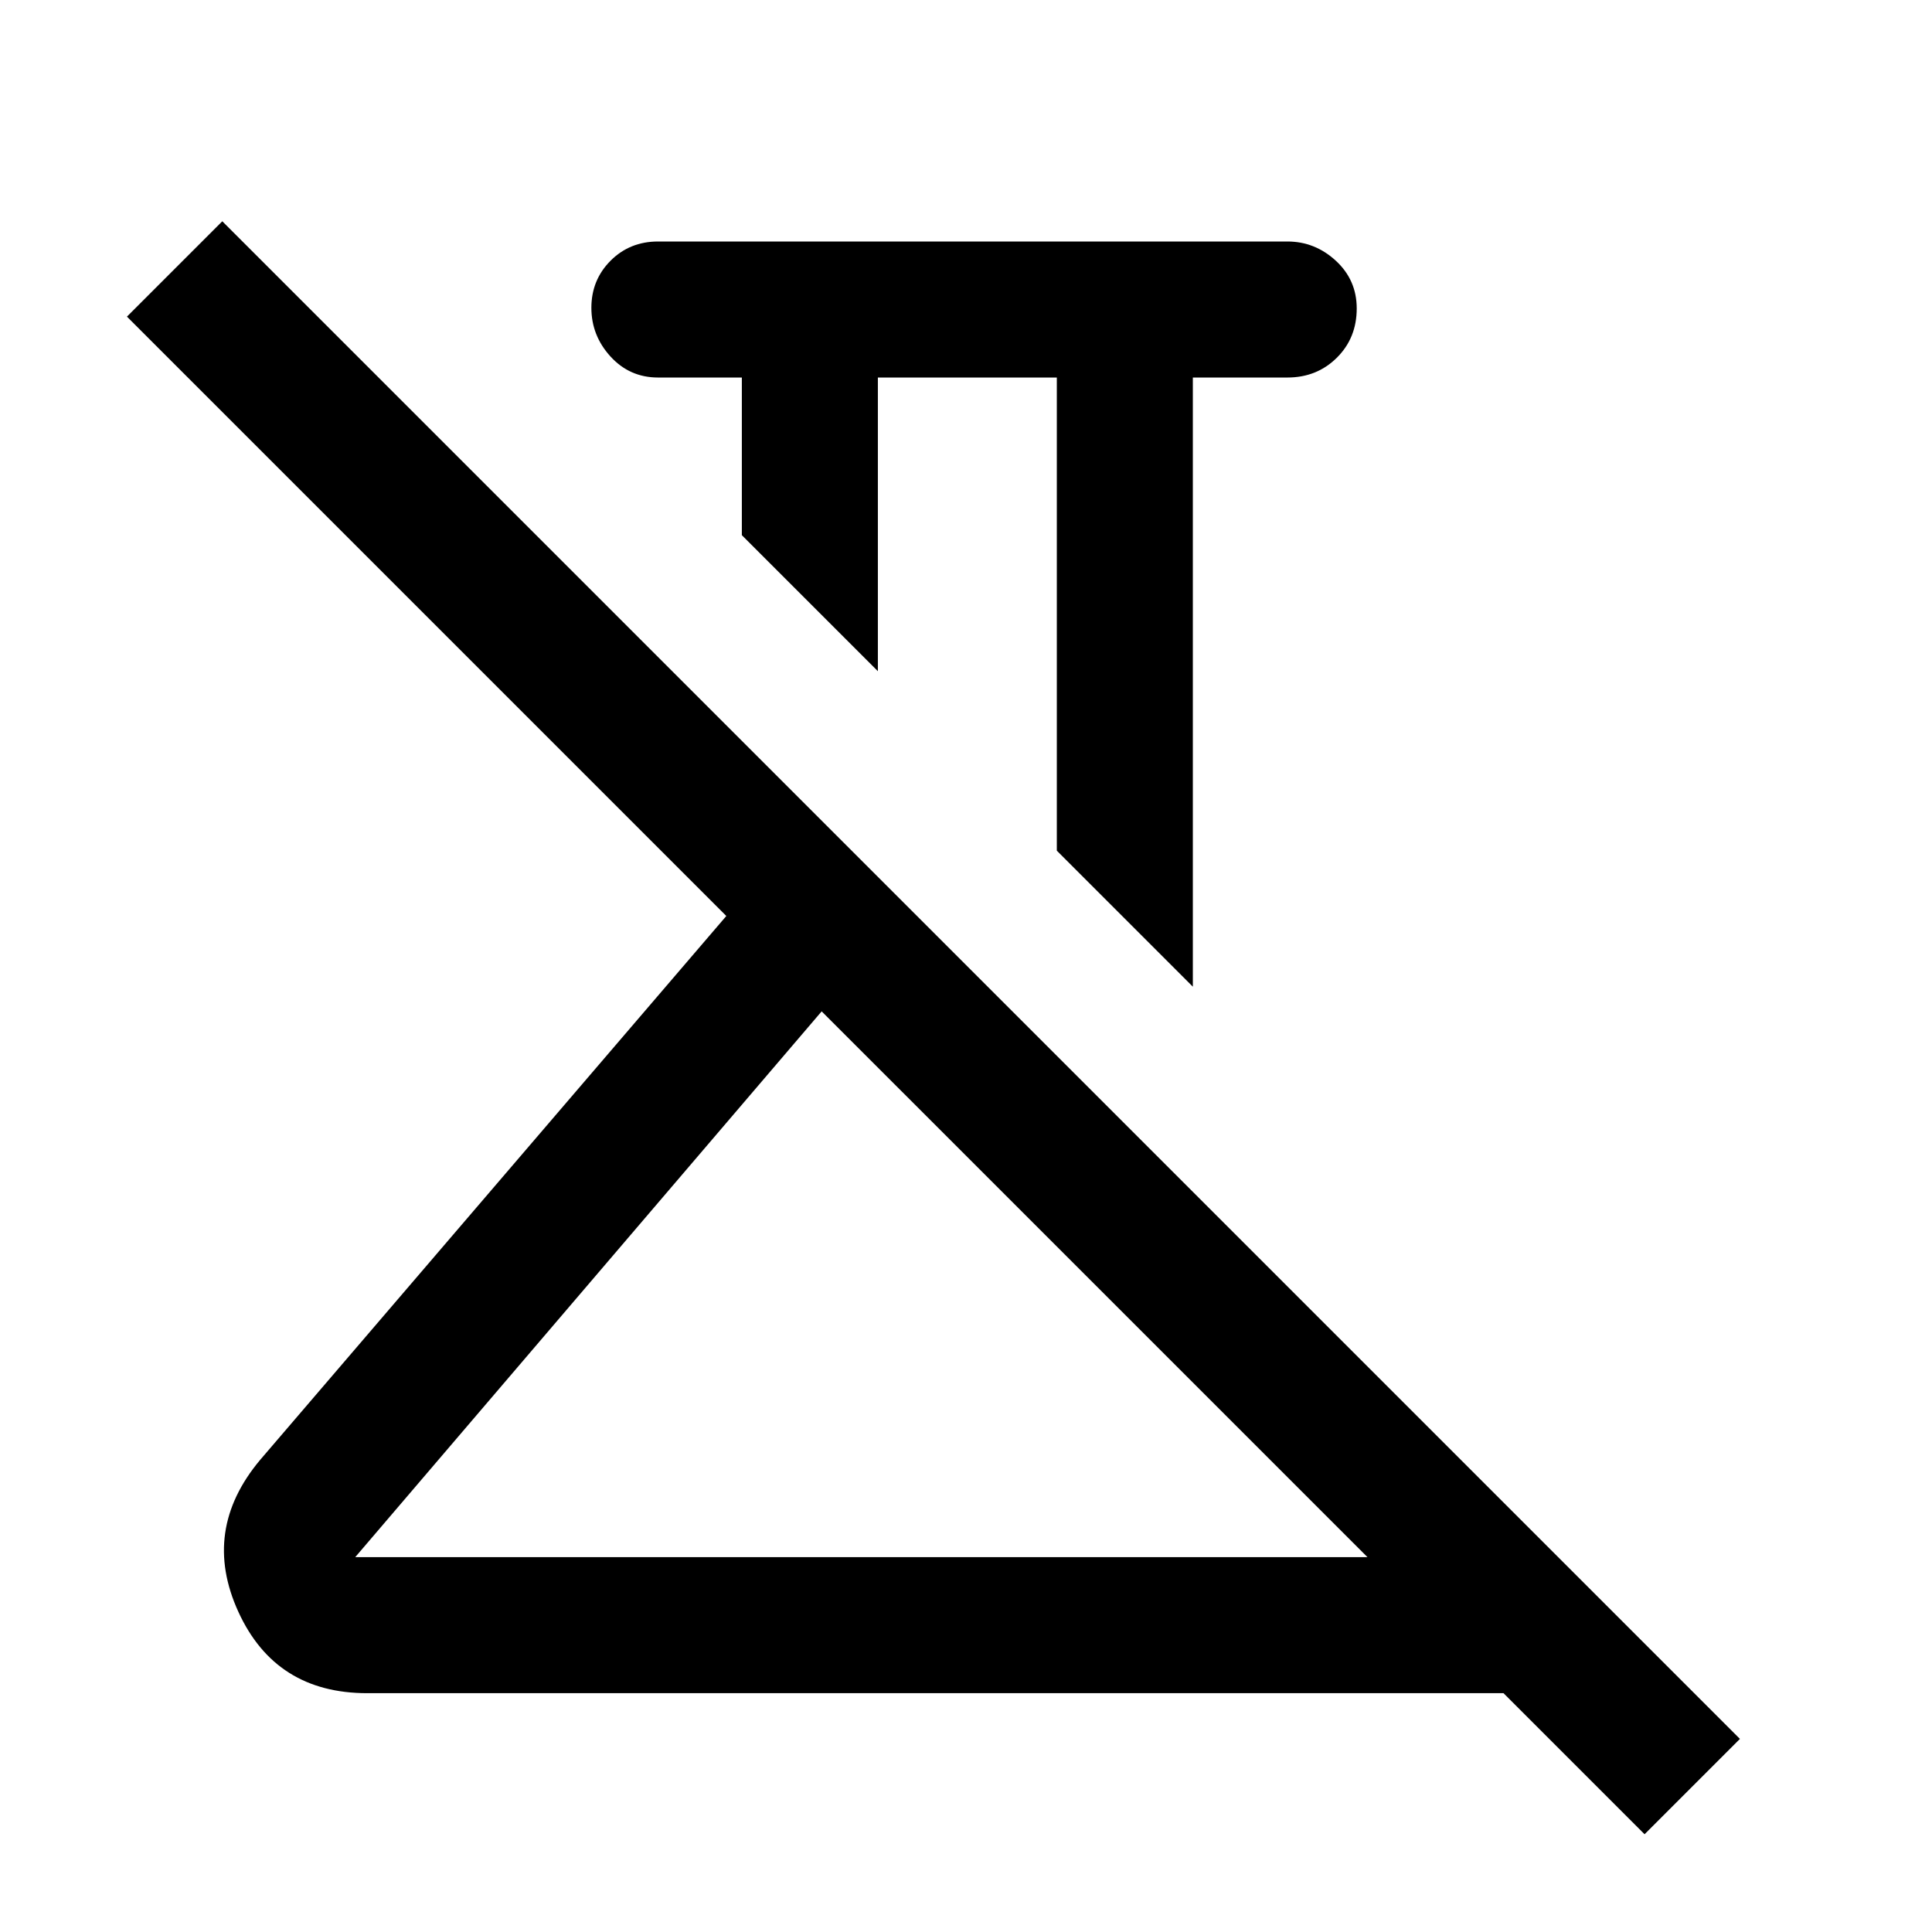 <svg xmlns="http://www.w3.org/2000/svg" height="40" viewBox="0 -960 960 960" width="40"><path d="m592.72-469.72-67.59-67.59v-235.1h-88.92v145.92l-67.59-67.58v-78.34h-41.64q-14.08 0-23.61-10.42-9.52-10.42-9.52-24.23 0-13.82 9.52-23.38 9.53-9.56 23.61-9.56h312.71q13.7 0 24.08 9.56 10.38 9.57 10.38 23.7 0 14.71-9.91 24.52-9.9 9.81-24.55 9.81h-46.97v302.69ZM176.51-186.26h502.98l-271.21-271.2-231.77 271.2ZM817.18-48.57l-70.1-70.1H182.46q-45.54 0-64.04-40.47-18.49-40.48 10.86-75.47L360.9-504.85 63.08-802.67l47.38-47.38 754.1 754.1-47.38 47.38Zm-408.9-408.89ZM481-581.44Z"/></svg>